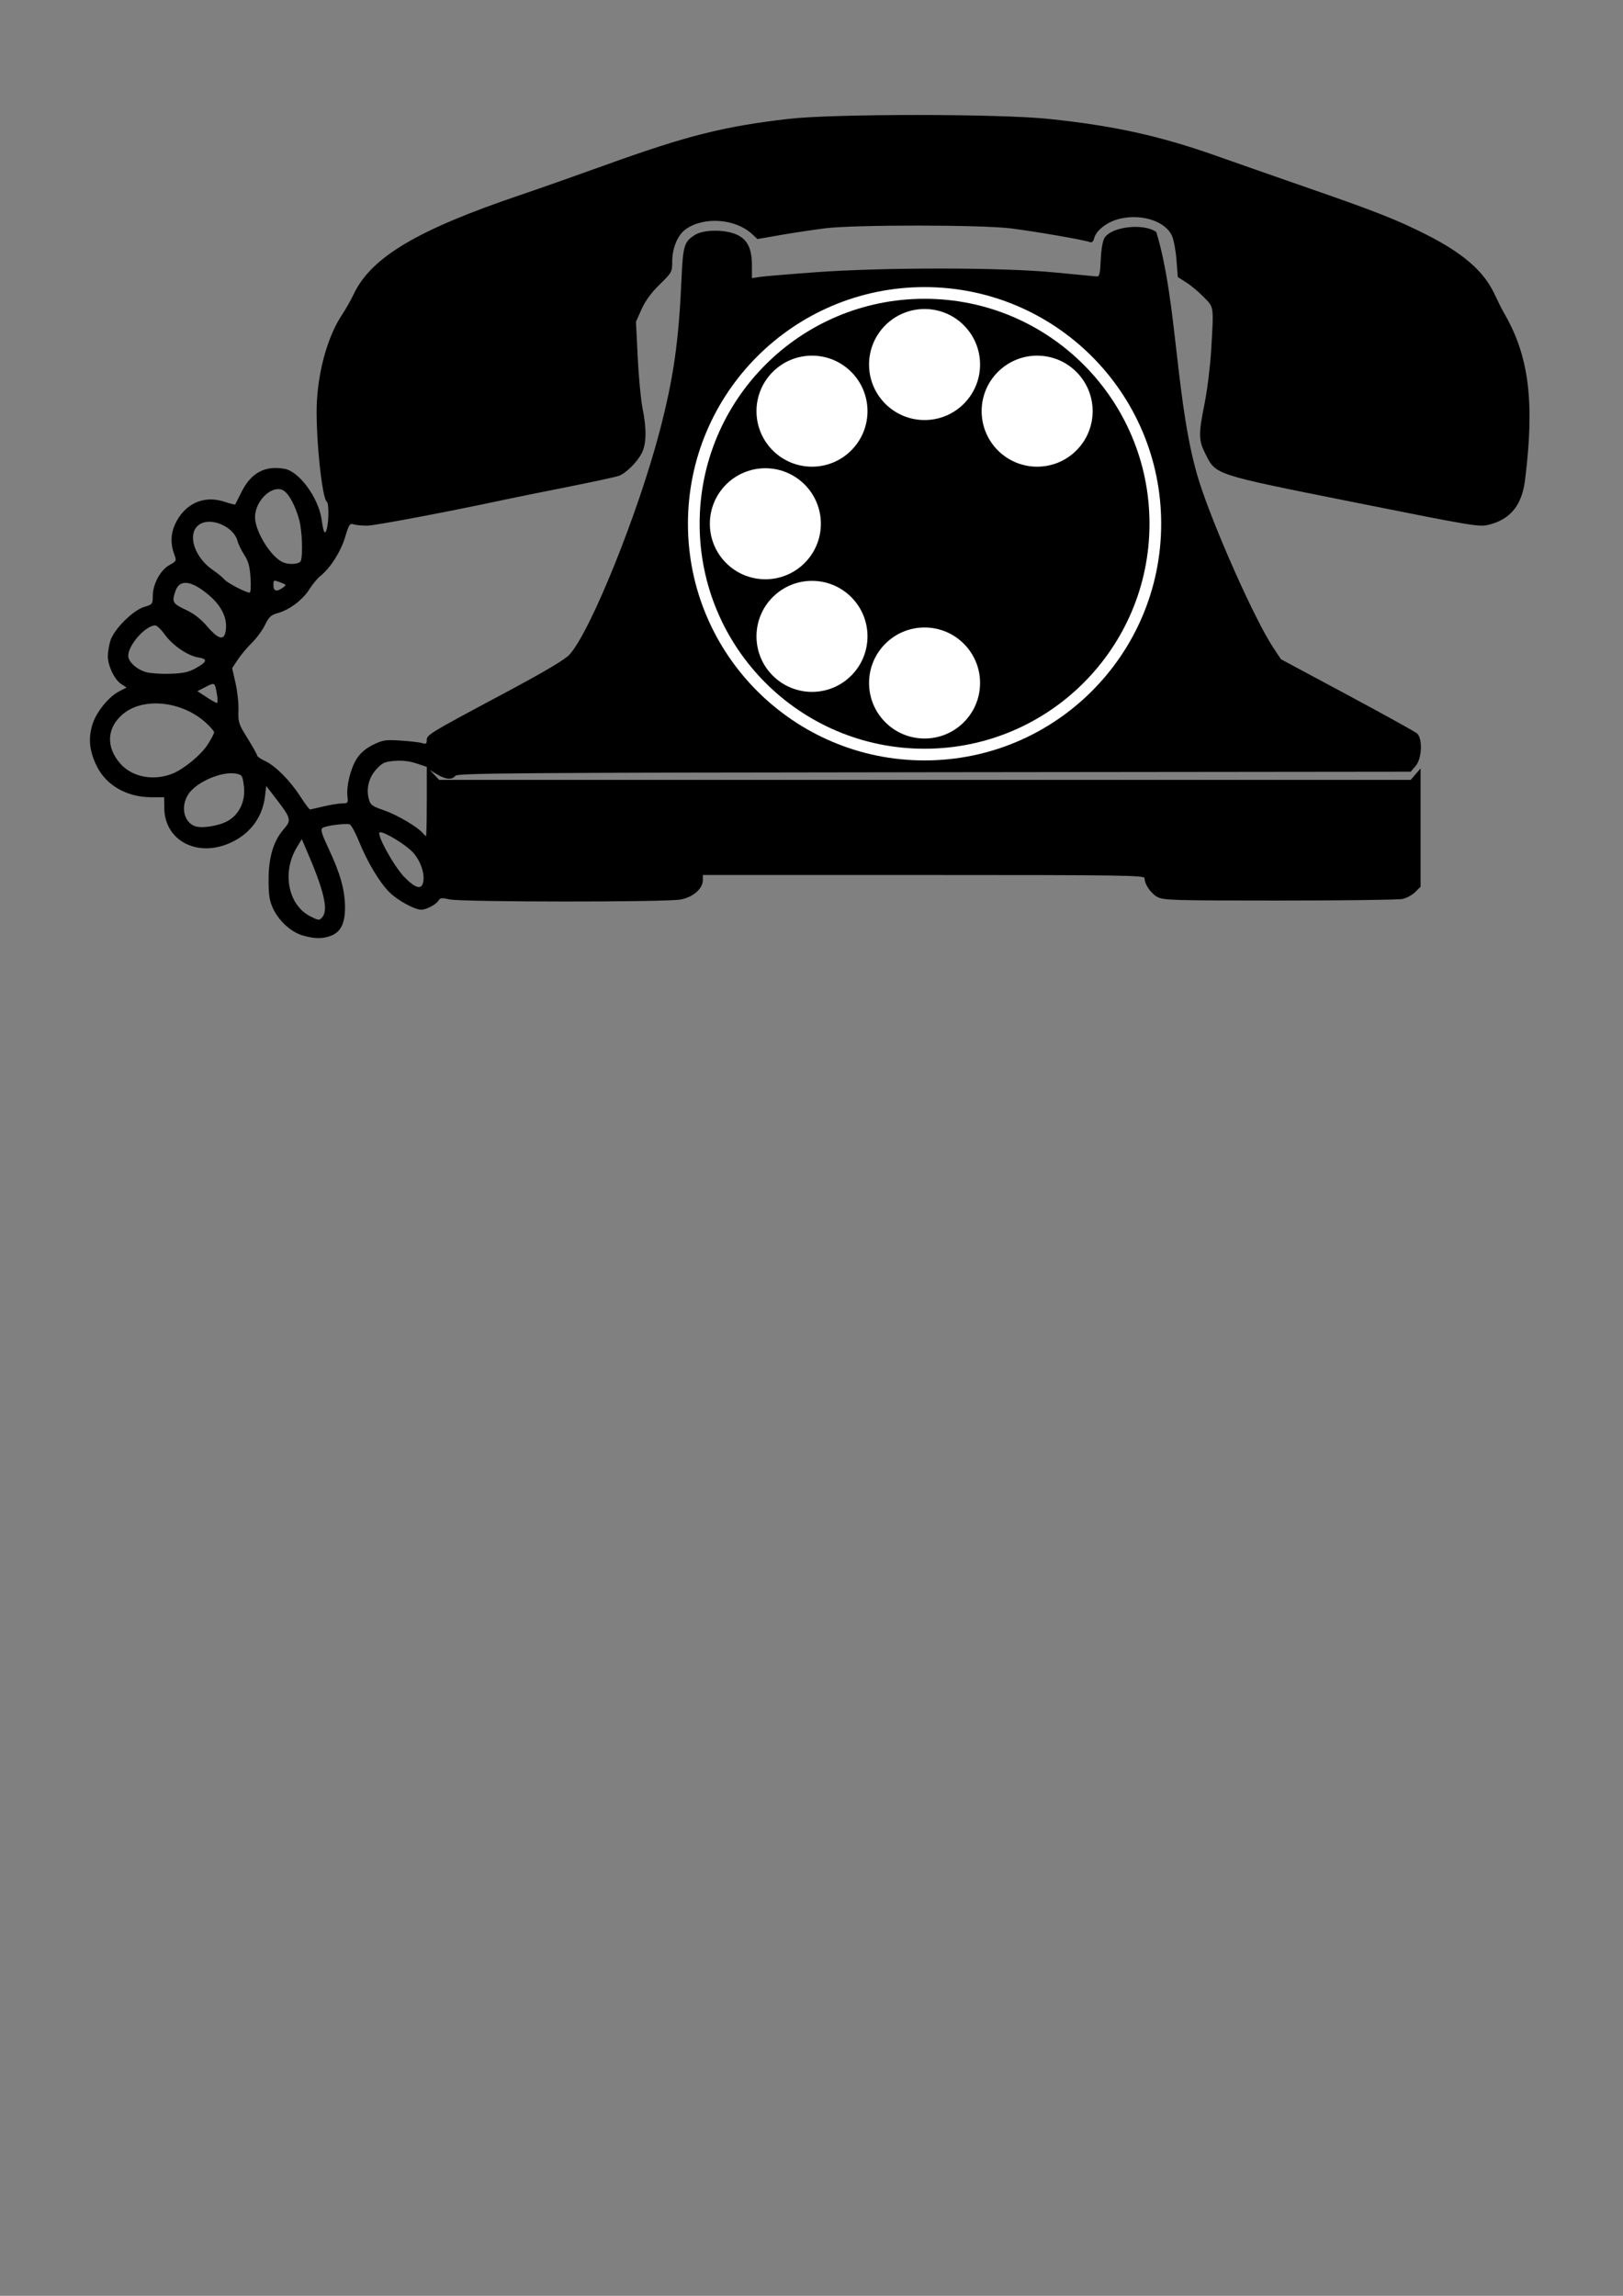 <?xml version="1.0" encoding="UTF-8" standalone="no"?>
<svg
   xmlns:dc="http://purl.org/dc/elements/1.1/"
   xmlns:cc="http://creativecommons.org/ns#"
   xmlns:rdf="http://www.w3.org/1999/02/22-rdf-syntax-ns#"
   xmlns:svg="http://www.w3.org/2000/svg"
   xmlns="http://www.w3.org/2000/svg"
   id="svg8"
   version="1.1"
   viewBox="0 0 210 297"
   height="297mm"
   width="210mm">
  <rect x="0" y="0" width="210" height="297" fill="#808080" stroke="none"/>
  <defs
     id="defs2" />
  <g
     id="layer1">
    <path
       id="path21"
       d="m 39.063,120.982 c -1.481,-0.456 -3.041,-1.92 -3.774,-3.54 -0.432,-0.957 -0.545,-1.734 -0.537,-3.723 0.011,-2.887 0.654,-4.967 2.013,-6.515 0.958,-1.091 0.882,-1.37 -1.065,-3.901 l -1.248,-1.622 -0.168,1.374 c -0.351,2.875 -2.151,5.111 -4.98,6.186 -4.113,1.563 -7.986,-0.675 -8.044,-4.648 l -0.021,-1.458 h -1.652 c -3.165,0 -5.853,-1.535 -7.076,-4.04 -0.928,-1.901 -1.103,-3.483 -0.584,-5.269 0.482,-1.659 2.096,-3.675 3.532,-4.411 l 0.921,-0.472 -0.709,-0.465 c -0.854,-0.56 -1.709,-2.336 -1.717,-3.568 -0.003,-0.492 0.138,-1.385 0.315,-1.984 0.436,-1.483 2.913,-3.969 4.397,-4.414 1.064,-0.319 1.104,-0.37 1.104,-1.423 0,-1.522 0.973,-3.33 2.142,-3.982 0.94,-0.524 0.948,-0.541 0.615,-1.456 -0.481,-1.326 -0.438,-2.619 0.127,-3.836 1.236,-2.662 3.717,-3.794 6.377,-2.91 0.746,0.248 1.378,0.408 1.405,0.357 0.027,-0.051 0.395,-0.786 0.819,-1.633 1.238,-2.477 3.062,-3.448 5.587,-2.974 1.899,0.356 4.384,3.773 4.775,6.566 0.238,1.699 0.414,2.038 0.652,1.256 0.282,-0.925 0.301,-3.379 0.028,-3.549 -0.657,-0.406 -1.517,-9.092 -1.291,-13.046 0.246,-4.304 1.496,-8.563 3.302,-11.245 0.42,-0.623 1.088,-1.811 1.486,-2.639 2.277,-4.743 8.257,-8.287 21.583,-12.789 2.265,-0.765 7.155,-2.487 10.866,-3.825 10.636,-3.836 15.438,-5.047 23.834,-6.01 5.822,-0.668 27.164,-0.664 33.581,0.005 8.504,0.887 14.419,2.194 21.85,4.826 2.317,0.821 7.724,2.712 12.017,4.203 8.495,2.951 11.187,4.012 14.898,5.876 4.848,2.434 7.559,4.78 8.942,7.737 0.45,0.961 0.992,2.045 1.205,2.409 3.272,5.582 4.025,11.526 2.75,21.712 -0.398,3.18 -1.866,5.01 -4.583,5.715 -1.334,0.346 -1.72,0.283 -17.497,-2.874 -18.328,-3.666 -17.879,-3.52 -19.276,-6.278 -0.889,-1.756 -0.901,-2.521 -0.098,-6.531 0.346,-1.73 0.727,-4.812 0.847,-6.849 0.341,-5.831 0.384,-5.522 -0.96,-6.896 -0.648,-0.662 -1.668,-1.515 -2.267,-1.895 l -1.089,-0.691 -0.172,-2.239 c -0.095,-1.231 -0.364,-2.644 -0.599,-3.139 -0.863,-1.818 -3.753,-2.791 -6.56,-2.208 -1.67,0.347 -3.22,1.484 -3.49,2.562 -0.11,0.437 -0.292,0.598 -0.561,0.495 -0.719,-0.276 -7.28,-1.41 -10.252,-1.772 -3.897,-0.475 -20.121,-0.484 -23.945,-0.014 -1.528,0.188 -4.136,0.579 -5.796,0.87 l -3.018,0.528 -0.686,-0.641 c -2.143,-2.002 -6.239,-2.305 -8.586,-0.634 -1.039,0.74 -1.745,2.408 -1.752,4.14 -0.006,1.399 -0.041,1.463 -1.62,3.004 -1.084,1.058 -1.853,2.108 -2.343,3.201 l -0.728,1.626 0.228,4.63 c 0.125,2.547 0.406,5.506 0.623,6.577 0.544,2.679 0.507,4.605 -0.111,5.803 -0.606,1.176 -2.014,2.572 -2.95,2.924 -0.373,0.14 -3.468,0.809 -6.879,1.486 -3.411,0.677 -6.982,1.399 -7.936,1.605 -6.929,1.494 -16.73,3.348 -17.738,3.354 -0.669,0.004 -1.466,-0.071 -1.771,-0.168 -0.497,-0.158 -0.611,0.016 -1.104,1.67 -0.555,1.863 -1.93,4.016 -3.208,5.021 -0.366,0.288 -1.016,1.077 -1.443,1.754 -0.857,1.355 -2.595,2.645 -4.119,3.055 -0.811,0.218 -1.094,0.488 -1.591,1.514 -0.332,0.686 -1.095,1.726 -1.695,2.311 -0.6,0.584 -1.421,1.561 -1.823,2.171 l -0.732,1.109 0.438,1.925 c 0.241,1.059 0.411,2.656 0.379,3.549 -0.055,1.52 0.02,1.751 1.174,3.603 0.678,1.088 1.236,2.088 1.24,2.221 0.004,0.133 0.461,0.452 1.017,0.707 1.343,0.618 3.223,2.506 4.569,4.588 0.603,0.932 1.168,1.69 1.257,1.685 0.089,-0.005 0.876,-0.182 1.749,-0.393 0.873,-0.211 1.951,-0.385 2.394,-0.387 0.76,-0.004 0.801,-0.056 0.702,-0.899 -0.158,-1.357 0.413,-3.666 1.214,-4.903 0.487,-0.752 1.162,-1.324 2.109,-1.788 1.258,-0.616 1.605,-0.668 3.572,-0.539 1.198,0.078 2.447,0.226 2.774,0.328 0.488,0.152 0.595,0.085 0.595,-0.371 0,-0.711 0.262,-0.87 9.79,-5.958 5.526,-2.951 8.064,-4.453 8.691,-5.141 2.717,-2.985 8.916,-18.374 11.688,-29.019 1.766,-6.783 2.433,-11.46 2.792,-19.6 0.19,-4.3 0.348,-4.806 1.781,-5.679 1.13,-0.689 3.864,-0.697 5.364,-0.016 1.389,0.631 1.964,1.8 1.964,3.994 v 1.637 l 0.992,-0.154 c 0.546,-0.085 3.79,-0.358 7.21,-0.607 8.874,-0.646 24.062,-0.64 30.866,0.014 2.788,0.268 5.271,0.505 5.518,0.527 0.383,0.035 0.464,-0.288 0.551,-2.185 0.062,-1.352 0.254,-2.458 0.49,-2.818 0.959,-1.463 5.1,-1.918 6.698,-0.736 2.773,9.092 2.481,22.505 5.536,32.238 1.903,6.002 7.165,17.823 9.539,21.431 l 1.045,1.587 8.574,4.597 c 4.716,2.528 8.782,4.779 9.037,5.002 0.751,0.657 0.643,3.26 -0.176,4.211 l -0.639,0.742 -61.64,0.068 c -54.297,0.06 -61.679,0.115 -61.968,0.463 -0.457,0.55 -1.226,0.493 -2.349,-0.174 l -0.957,-0.569 0.603,0.635 0.603,0.635 h 62.854 62.854 l 0.639,-0.742 0.639,-0.742 v 7.652 7.652 l -0.691,0.691 c -0.38,0.38 -1.124,0.783 -1.654,0.896 -0.529,0.113 -7.69,0.205 -15.911,0.205 -13.793,0 -15.015,-0.036 -15.804,-0.468 -0.851,-0.465 -1.658,-1.648 -1.658,-2.43 0,-0.368 -2.944,-0.41 -28.575,-0.41 H 90.941 v 0.657 c 0,1.116 -1.262,2.22 -2.88,2.519 -1.923,0.355 -28.359,0.338 -29.911,-0.02 -0.976,-0.225 -1.212,-0.202 -1.402,0.139 -0.28,0.501 -1.592,1.204 -2.24,1.2 -0.87,-0.005 -3.108,-1.236 -4.139,-2.278 -1.284,-1.297 -2.823,-3.871 -3.912,-6.544 -0.464,-1.14 -1.006,-2.135 -1.203,-2.211 -0.469,-0.18 -3.025,0.142 -3.51,0.443 -0.31,0.192 -0.16,0.697 0.841,2.833 1.458,3.11 2.055,5.282 2.055,7.48 0,2.006 -0.527,3.105 -1.729,3.608 -1.109,0.463 -2.267,0.453 -3.847,-0.034 z m 2.667,-2.37 c 0.778,-0.938 0.15,-3.54 -2.11,-8.73 l -0.576,-1.323 -0.636,1.054 c -1.974,3.269 -1.121,7.522 1.796,8.96 1.07,0.527 1.119,0.529 1.525,0.039 z m 13.032,-4.516 c 0.208,-1.086 -0.319,-2.647 -1.268,-3.755 -0.856,-1 -3.857,-2.832 -4.36,-2.661 -0.487,0.166 1.838,4.399 3.162,5.758 1.461,1.5 2.263,1.714 2.465,0.658 z m 0.461,-10.411 v -4.477 l -1.351,-0.449 c -0.891,-0.296 -1.851,-0.407 -2.822,-0.327 -1.274,0.106 -1.587,0.249 -2.338,1.067 -0.98,1.069 -1.351,2.484 -1.002,3.822 0.213,0.815 0.404,0.96 1.985,1.509 1.692,0.587 4.345,2.147 5.005,2.942 0.177,0.213 0.367,0.387 0.421,0.387 0.055,0 0.1,-2.014 0.1,-4.477 z m -25.797,2.541 c 1.544,-0.843 2.37,-2.607 2.129,-4.542 -0.17,-1.361 -0.228,-1.452 -1.022,-1.6 -1.829,-0.342 -5.125,1.078 -6.157,2.652 -1.006,1.535 -0.637,3.516 0.766,4.113 0.852,0.362 3.07,0.04 4.284,-0.623 z m -7.094,-6.149 c 1.489,-0.603 3.677,-2.415 4.538,-3.756 0.46,-0.717 0.836,-1.427 0.836,-1.58 0,-0.152 -0.492,-0.721 -1.093,-1.264 -3.081,-2.783 -8.031,-3.306 -10.674,-1.128 -2.153,1.774 -2.274,4.348 -0.307,6.51 1.54,1.693 4.292,2.193 6.7,1.217 z m 5.762,-10.106 c -0.288,-1.732 -0.275,-1.722 -1.466,-1.115 l -1.088,0.555 1.149,0.755 c 0.632,0.415 1.244,0.764 1.36,0.776 0.116,0.011 0.136,-0.426 0.045,-0.972 z m -2.778,-3.522 c 1.506,-0.838 1.593,-1.198 0.337,-1.399 -1.37,-0.219 -3.327,-1.56 -4.345,-2.978 -0.46,-0.64 -1.01,-1.164 -1.223,-1.164 -1.247,0 -3.492,2.532 -3.492,3.938 0,0.767 1.103,1.767 2.329,2.112 0.538,0.151 1.936,0.244 3.106,0.206 1.674,-0.055 2.375,-0.207 3.288,-0.715 z m 3.926,-5.192 c 0.104,-1.432 -0.641,-2.901 -2.122,-4.184 -2.297,-1.99 -3.861,-2.211 -4.414,-0.624 -0.494,1.417 -0.375,1.64 1.288,2.414 1.083,0.504 1.966,1.187 2.835,2.193 1.571,1.82 2.291,1.88 2.414,0.201 z m 3.173,-6.506 c -0.096,-1.49 -0.279,-2.162 -0.812,-2.977 -0.379,-0.579 -0.768,-1.379 -0.865,-1.777 -0.407,-1.674 -3.004,-2.987 -4.6,-2.326 -2.054,0.851 -1.27,4.231 1.41,6.074 0.614,0.422 1.288,0.975 1.497,1.229 0.364,0.44 2.769,1.692 3.261,1.697 0.128,0.001 0.178,-0.863 0.11,-1.922 z m 4.171,1.282 c 0.495,-0.364 0.487,-0.387 -0.231,-0.661 -0.988,-0.377 -0.975,-0.382 -0.975,0.377 0,0.744 0.439,0.847 1.206,0.284 z m 2.337,-3.481 c 0.284,-0.741 0.165,-3.908 -0.199,-5.27 -0.511,-1.914 -1.418,-3.549 -2.153,-3.884 -1.448,-0.66 -3.573,1.427 -3.573,3.508 0,1.89 2.142,5.287 3.704,5.874 0.839,0.315 2.06,0.19 2.221,-0.228 z"
       style="fill:#000000;stroke-width:0.265" />
    <circle
       r="30.616"
       cy="67.757"
       cx="119.629"
       id="path16"
       style="opacity:1;vector-effect:none;fill:#ffffff;fill-opacity:1;stroke:none;stroke-width:0.358;stroke-linecap:butt;stroke-linejoin:miter;stroke-miterlimit:4;stroke-dasharray:none;stroke-dashoffset:0;stroke-opacity:1;paint-order:markers fill stroke" />
    <circle
       style="opacity:1;vector-effect:none;fill:#000000;fill-opacity:1;stroke:none;stroke-width:0.34;stroke-linecap:butt;stroke-linejoin:miter;stroke-miterlimit:4;stroke-dasharray:none;stroke-dashoffset:0;stroke-opacity:1;paint-order:markers fill stroke"
       id="circle828"
       cx="119.629"
       cy="67.757"
       r="29.104" />
    <circle
       r="7.182"
       cy="47.158"
       cx="119.629"
       id="circle830"
       style="opacity:1;vector-effect:none;fill:#ffffff;fill-opacity:1;stroke:none;stroke-width:0.084;stroke-linecap:butt;stroke-linejoin:miter;stroke-miterlimit:4;stroke-dasharray:none;stroke-dashoffset:0;stroke-opacity:1;paint-order:markers fill stroke" />
    <circle
       transform="rotate(45)"
       style="opacity:1;vector-effect:none;fill:#ffffff;fill-opacity:1;stroke:none;stroke-width:0.084;stroke-linecap:butt;stroke-linejoin:miter;stroke-miterlimit:4;stroke-dasharray:none;stroke-dashoffset:0;stroke-opacity:1;paint-order:markers fill stroke"
       id="circle834"
       cx="132.503"
       cy="-57.279"
       r="7.182" />
    <circle
       r="7.182"
       cy="111.903"
       cx="36.679"
       id="circle836"
       style="opacity:1;vector-effect:none;fill:#ffffff;fill-opacity:1;stroke:none;stroke-width:0.084;stroke-linecap:butt;stroke-linejoin:miter;stroke-miterlimit:4;stroke-dasharray:none;stroke-dashoffset:0;stroke-opacity:1;paint-order:markers fill stroke"
       transform="rotate(-45)" />
    <circle
       transform="rotate(-90)"
       style="opacity:1;vector-effect:none;fill:#ffffff;fill-opacity:1;stroke:none;stroke-width:0.084;stroke-linecap:butt;stroke-linejoin:miter;stroke-miterlimit:4;stroke-dasharray:none;stroke-dashoffset:0;stroke-opacity:1;paint-order:markers fill stroke"
       id="circle838"
       cx="-67.757"
       cy="99.03"
       r="7.182" />
    <circle
       r="7.182"
       cy="16.079"
       cx="-132.503"
       id="circle840"
       style="opacity:1;vector-effect:none;fill:#ffffff;fill-opacity:1;stroke:none;stroke-width:0.084;stroke-linecap:butt;stroke-linejoin:miter;stroke-miterlimit:4;stroke-dasharray:none;stroke-dashoffset:0;stroke-opacity:1;paint-order:markers fill stroke"
       transform="rotate(-135)" />
    <circle
       transform="scale(-1)"
       style="opacity:1;vector-effect:none;fill:#ffffff;fill-opacity:1;stroke:none;stroke-width:0.084;stroke-linecap:butt;stroke-linejoin:miter;stroke-miterlimit:4;stroke-dasharray:none;stroke-dashoffset:0;stroke-opacity:1;paint-order:markers fill stroke"
       id="circle842"
       cx="-119.629"
       cy="-88.357"
       r="7.182" />
  </g>
</svg>
